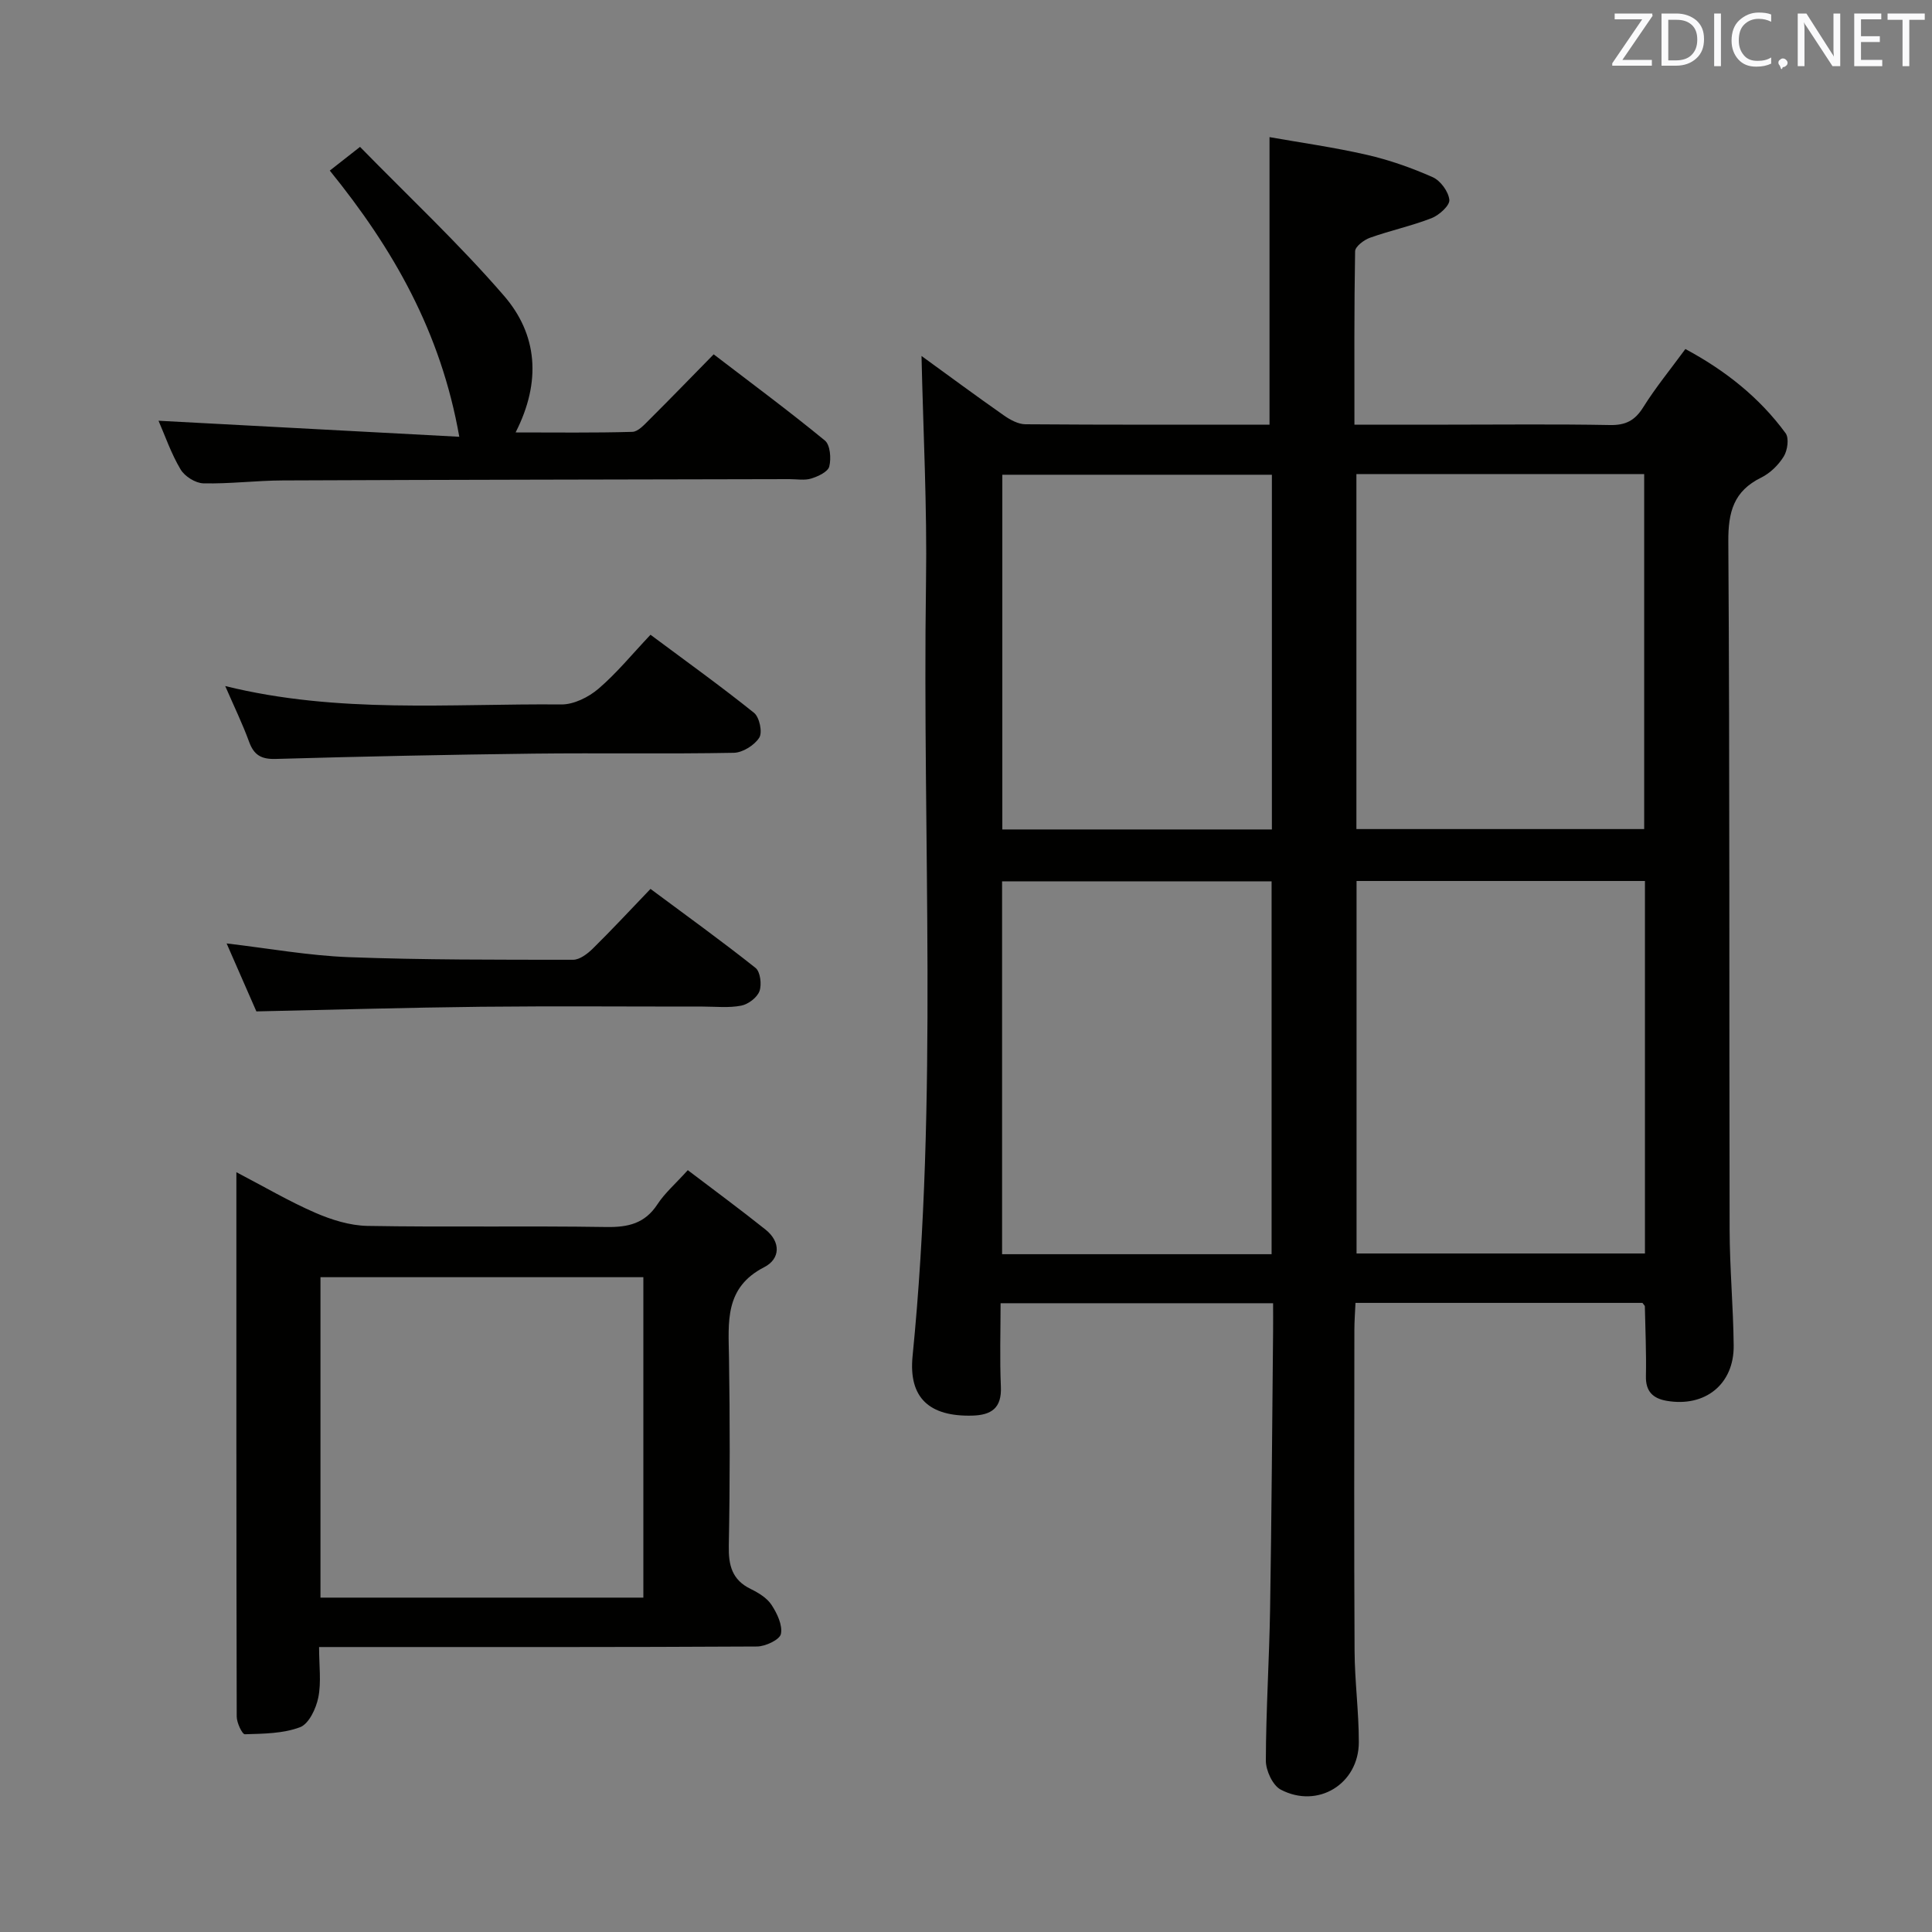 <svg enable-background="new 0 0 400 400" viewBox="0 0 400 400" xmlns="http://www.w3.org/2000/svg"><rect x="0" y="0" width="400" height="400" fill="#808080" stroke="none"/><path d="m190.79 73.7c5.49 3.98 11.23 8.23 17.07 12.32 1.29.9 2.95 1.81 4.44 1.82 16.82.13 33.64.08 50.54.08 0-19.66 0-39.04 0-59.53 6.37 1.13 13.32 2.1 20.13 3.66 4.67 1.07 9.27 2.69 13.65 4.63 1.62.72 3.28 2.99 3.45 4.7.12 1.16-2.1 3.16-3.66 3.78-4.15 1.62-8.56 2.56-12.76 4.06-1.25.44-3.07 1.82-3.09 2.8-.21 11.79-.14 23.58-.14 35.9h19.41c11.17 0 22.33-.13 33.5.08 3.23.06 5.15-.92 6.87-3.66 2.54-4.07 5.61-7.81 8.74-12.08 8.22 4.42 15.3 9.99 20.75 17.43.75 1.02.4 3.55-.38 4.81-1.09 1.77-2.82 3.47-4.68 4.38-5.7 2.81-6.84 7.12-6.8 13.26.31 47.49.16 94.99.27 142.49.02 7.98.76 15.96.84 23.94.09 8.03-5.93 12.84-13.9 11.45-2.84-.5-4.34-1.96-4.27-5.09.1-4.82-.12-9.65-.22-14.47 0-.13-.17-.26-.5-.71-19.49 0-39.23 0-59.41 0-.09 2-.23 3.78-.23 5.55-.02 22.16-.08 44.33.04 66.49.03 6.31.89 12.61.88 18.92-.01 8.63-8.49 13.85-16.17 9.81-1.67-.88-3.09-3.96-3.08-6.02.03-10.48.71-20.95.88-31.43.31-19.14.43-38.29.62-57.44.02-1.8 0-3.61 0-5.81-18.84 0-37.23 0-56.42 0 0 5.78-.19 11.53.06 17.27.2 4.45-1.96 5.9-5.97 6-8.75.21-13.18-3.6-12.31-12.33 5.31-53.35 2-106.84 2.78-160.25.24-15.59-.58-31.19-.93-46.81zm149.78 108.7c-20.23 0-39.84 0-59.71 0v77.12h59.71c0-25.83 0-51.26 0-77.12zm-59.74-84.25v73.5h59.58c0-24.71 0-49.06 0-73.5-20.03 0-39.65 0-59.58 0zm-73.36 161.52h55.8c0-25.83 0-51.4 0-77.2-18.72 0-37.11 0-55.8 0zm55.86-161.38c-18.84 0-37.25 0-55.81 0v73.44h55.81c0-24.52 0-48.76 0-73.44z" fill="#010100"/><path d="m66.06 341c0 3.89.48 7.28-.16 10.45-.46 2.29-1.95 5.46-3.78 6.15-3.51 1.33-7.58 1.34-11.42 1.46-.55.02-1.69-2.38-1.69-3.66-.09-37.28-.07-74.57-.07-112.71 5.8 3.03 10.91 6.04 16.31 8.39 3.38 1.47 7.18 2.66 10.82 2.73 16.49.29 32.98-.03 49.47.23 4.53.07 7.98-.73 10.58-4.71 1.52-2.33 3.72-4.22 6.28-7.06 5.42 4.12 10.84 8.11 16.09 12.3 3.21 2.56 3.07 6.08-.26 7.78-8.27 4.24-7.41 11.38-7.3 18.7.2 12.99.21 25.99-.04 38.97-.08 4.06.66 7.07 4.53 8.96 1.62.79 3.38 1.86 4.32 3.3 1.15 1.75 2.31 4.18 1.94 6.01-.24 1.19-3.2 2.59-4.95 2.6-27.98.16-55.97.11-83.95.11-1.96 0-3.95 0-6.72 0zm67.14-10.23c0-22.46 0-44.48 0-66.34-22.58 0-44.77 0-66.85 0v66.34z" fill="#010100"/><path d="m32.82 87.11c20.77 1.11 41.22 2.2 62.27 3.32-3.82-21.71-13.68-38.91-26.81-55.11 1.73-1.36 3.47-2.73 6.26-4.91 10.05 10.29 20.5 20.06 29.8 30.82 6.92 8 7.8 17.73 2.41 28.3 8.37 0 16.27.11 24.17-.12 1.2-.03 2.49-1.5 3.52-2.52 4.36-4.34 8.64-8.76 13.32-13.53 7.89 6.04 15.61 11.76 23.03 17.85 1.1.91 1.32 3.71.9 5.38-.28 1.1-2.32 2.05-3.75 2.49-1.37.42-2.97.12-4.47.12-34.98.08-69.96.12-104.94.27-5.48.02-10.96.73-16.42.6-1.64-.04-3.87-1.44-4.72-2.88-1.95-3.27-3.19-6.91-4.57-10.08z" fill="#010100"/><path d="m46.63 142.04c23.4 5.78 46.56 3.6 69.59 3.81 2.58.02 5.63-1.5 7.67-3.24 3.77-3.22 6.95-7.13 10.79-11.19 7.49 5.58 14.62 10.69 21.44 16.17 1.12.9 1.78 4.03 1.08 5.13-.99 1.57-3.43 3.1-5.27 3.14-13.81.26-27.64.01-41.45.17-17.79.22-35.58.59-53.37 1.1-2.97.09-4.52-.76-5.53-3.53-1.35-3.7-3.08-7.26-4.95-11.56z" fill="#010100"/><path d="m53.08 209.4c-1.96-4.48-4.02-9.18-6.16-14.07 8.64 1.01 16.95 2.52 25.3 2.84 15.46.58 30.95.53 46.43.54 1.38 0 3-1.25 4.1-2.33 3.91-3.85 7.65-7.88 11.93-12.34 7.53 5.6 14.77 10.81 21.75 16.36.99.79 1.31 3.44.81 4.81-.49 1.33-2.33 2.72-3.79 3-2.57.5-5.3.19-7.97.19-15.33.01-30.65-.12-45.98.04-15.28.17-30.56.62-46.42.96z" fill="#010100"/><g fill="#fafafb"><path d="m342.2 3.2-6.3 9.2h6.1v1.2h-8.2v-.5l6.2-9.1h-5.7v-1.2h7.8v.4z"/><path d="m344 13.7v-10.9h3.1c1.6 0 3 .5 4.1 1.4 1.1 1 1.6 2.2 1.6 3.9s-.5 3-1.6 4-2.5 1.5-4.2 1.5h-3zm1.4-9.6v8.4h1.6c1.4 0 2.5-.4 3.2-1.1.8-.8 1.2-1.8 1.2-3.2s-.4-2.4-1.2-3.1-1.8-1-3.1-1z"/><path d="m356.3 2.8v10.9h-1.4v-10.9z"/><path d="m366.6 13.2c-.8.4-1.8.6-3 .6-1.6 0-2.8-.5-3.7-1.5s-1.4-2.3-1.4-3.9c0-1.7.5-3.2 1.6-4.2s2.4-1.6 4-1.6c1 0 1.9.1 2.6.4v1.5c-.8-.4-1.6-.6-2.6-.6-1.2 0-2.2.4-3 1.2s-1.1 1.9-1.1 3.3c0 1.3.4 2.3 1.1 3.1s1.6 1.1 2.8 1.1c1.1 0 2-.2 2.8-.7v1.3z"/><path d="m368.2 13c0-.3.1-.5.3-.6.2-.2.4-.3.6-.3.3 0 .5.1.7.3s.3.4.3.6-.1.5-.3.6c-.2.2-.4.3-.7.3-.3 1-.5-.1-.6-.3-.2-.2-.3-.4-.3-.6z"/><path d="m381.1 13.7h-1.7l-5.5-8.4c-.2-.2-.3-.5-.4-.7 0 .2.1.8.1 1.5v7.6h-1.4v-10.9h1.8l5.3 8.3c.3.4.4.6.4.8 0-.3-.1-.8-.1-1.6v-7.5h1.4v10.9z"/><path d="m389.7 13.7h-5.8v-10.9h5.6v1.2h-4.2v3.5h3.9v1.2h-3.9v3.7h4.4z"/><path d="m398.4 4.1h-3.1v9.6h-1.4v-9.6h-3.1v-1.3h7.7v1.3z"/></g></svg>